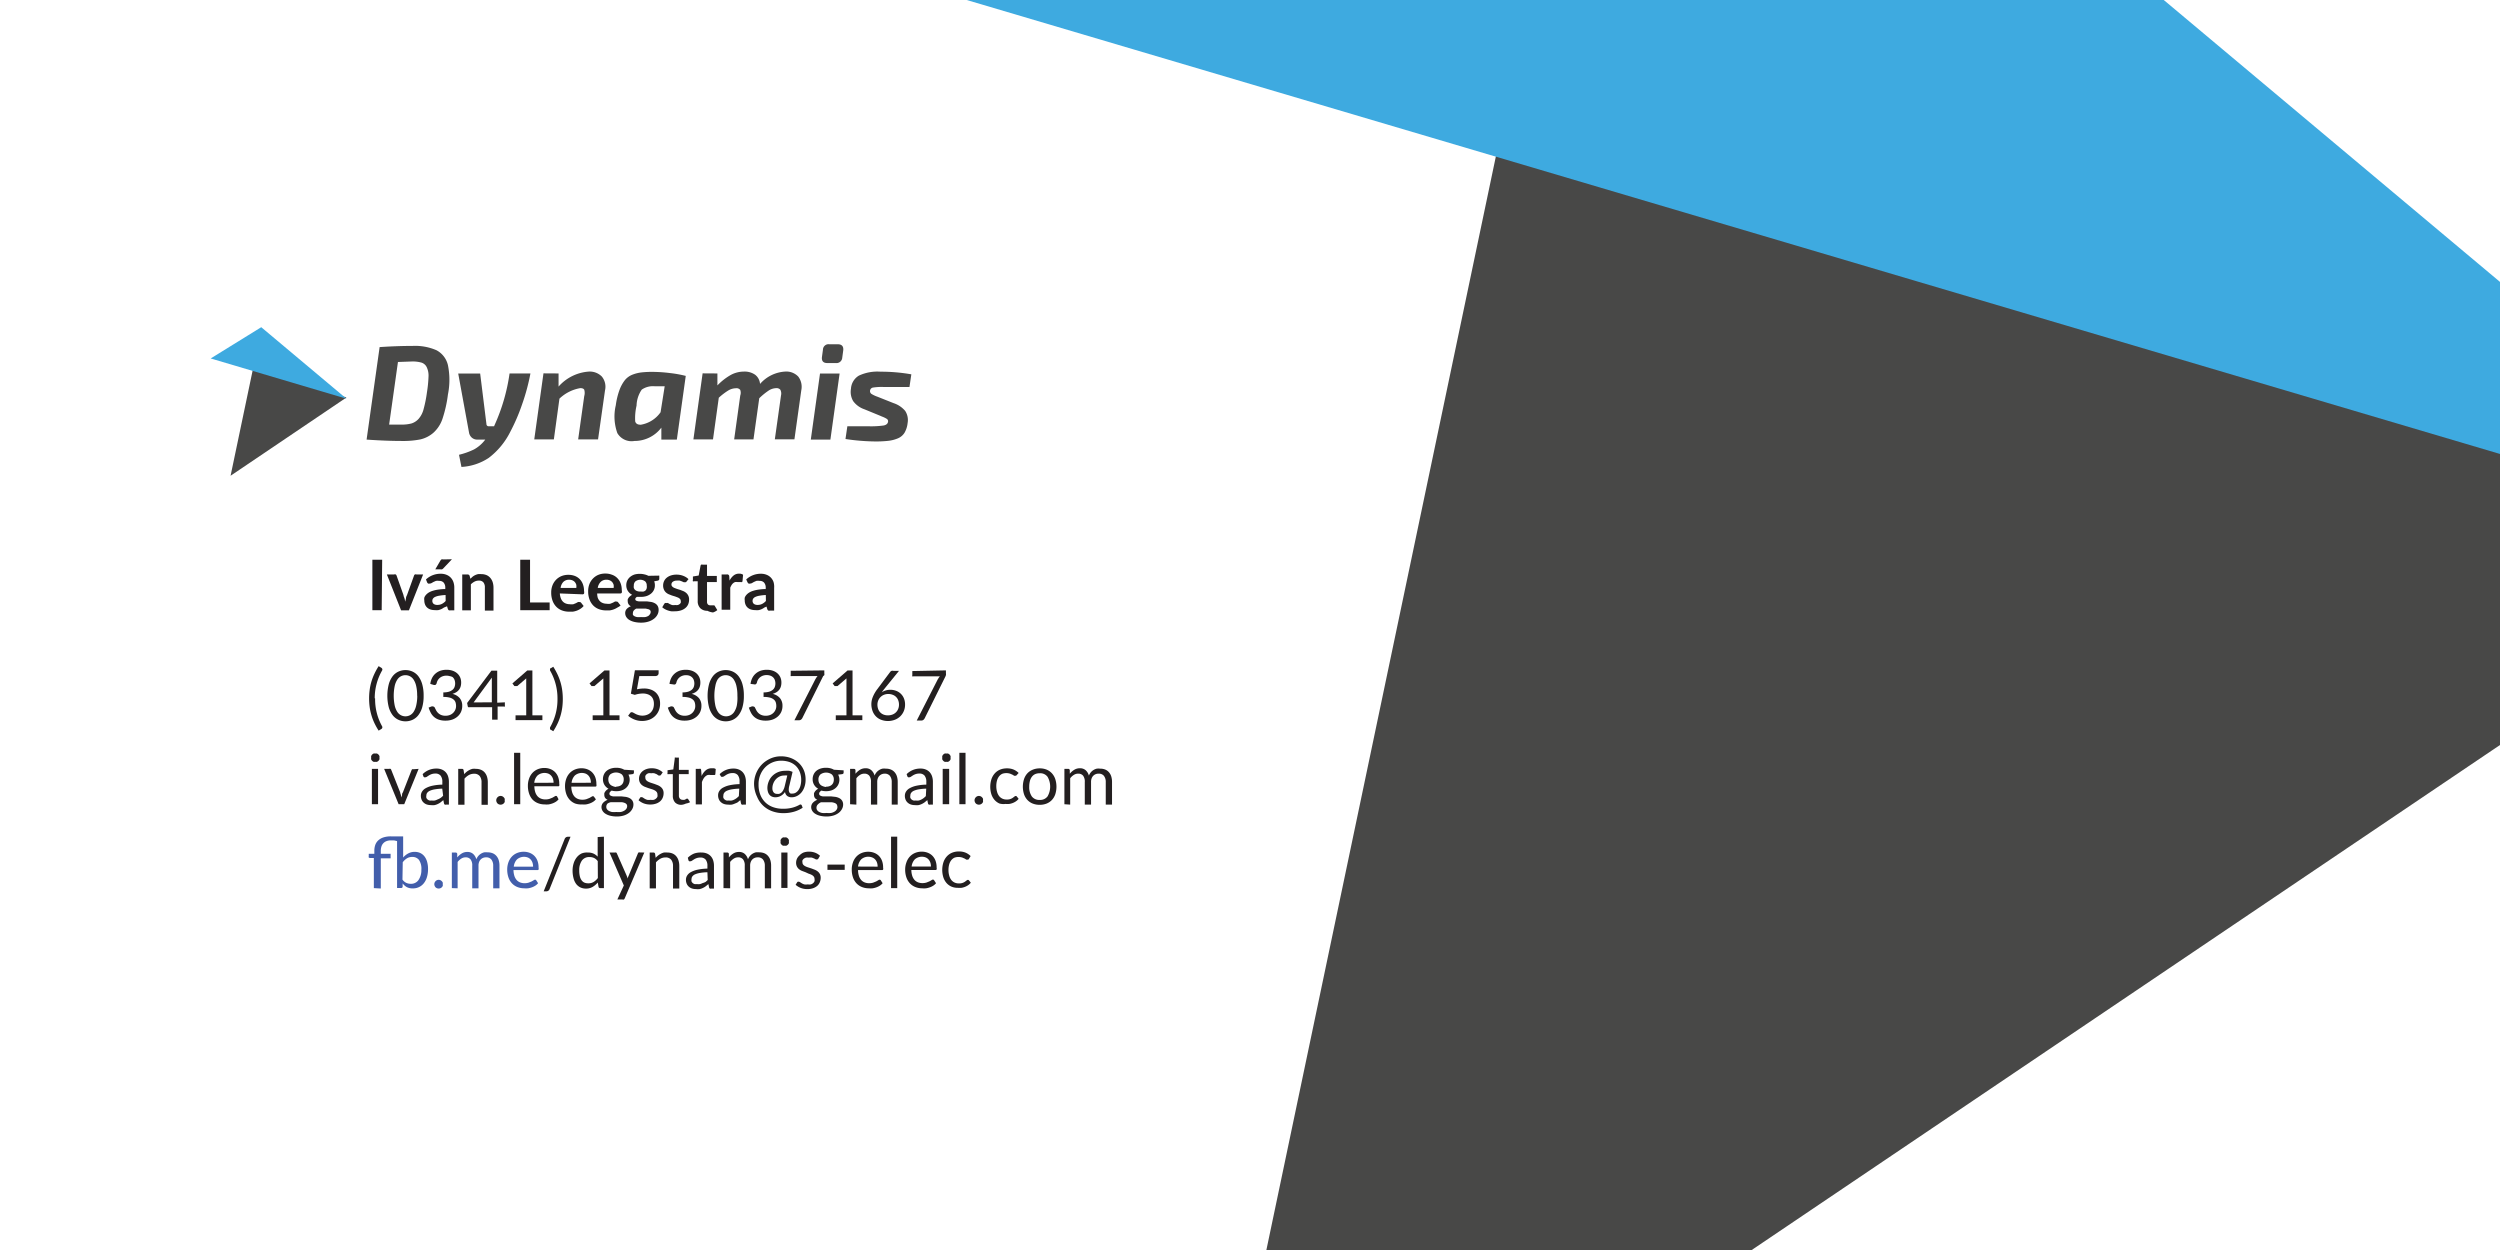 <svg id="Layer_1" data-name="Layer 1" xmlns="http://www.w3.org/2000/svg" xmlns:xlink="http://www.w3.org/1999/xlink" viewBox="0 0 255.12 127.56"><defs><style>.cls-1{fill:none;}.cls-2{fill:#484847;}.cls-3{fill:#3eaae0;}.cls-4{fill:#231f20;}.cls-5{fill:#425eab;}.cls-6{clip-path:url(#clip-path);}</style><clipPath id="clip-path"><rect class="cls-1" width="255.12" height="127.56"/></clipPath></defs><title>Artboard 1</title><polygon class="cls-2" points="23.53 48.55 25.8 37.72 35.36 40.56 23.53 48.55"/><polygon class="cls-3" points="21.5 36.58 35.36 40.69 26.66 33.39 21.5 36.58"/><path class="cls-2" d="M37.41,44.86l1.33-9.44q1.78-.12,3.38-.12a5.45,5.45,0,0,1,2.42.44,2.31,2.31,0,0,1,1.17,1.52,7.53,7.53,0,0,1,0,3,12.85,12.85,0,0,1-.55,2.46,3.36,3.36,0,0,1-.93,1.44,3.08,3.08,0,0,1-1.33.68A9,9,0,0,1,41,45Q39.43,45,37.41,44.86Zm3.2-7.92-.9,6.39H41a3.79,3.79,0,0,0,1-.12,1.63,1.63,0,0,0,.72-.47,2.39,2.39,0,0,0,.51-1,13,13,0,0,0,.34-1.71,12.89,12.89,0,0,0,.16-1.61,2,2,0,0,0-.18-.94A.89.89,0,0,0,43,37a3.35,3.35,0,0,0-1-.11Z"/><path class="cls-2" d="M52,38.11h2.13a21.32,21.32,0,0,1-.86,3.18,19.29,19.29,0,0,1-1.2,2.78,7.59,7.59,0,0,1-2.2,2.66,5.59,5.59,0,0,1-2.78.92l-.25-1.24a7.55,7.55,0,0,0,1.54-.55,3.59,3.59,0,0,0,1.14-1h-.81a.83.83,0,0,1-.55-.19.88.88,0,0,1-.29-.49l-1.11-6.06H49l.64,5.16a.22.22,0,0,0,.23.22h.55l.05-.12A19.25,19.25,0,0,0,52,38.11Z"/><path class="cls-2" d="M57,38.11v1.34a4.53,4.53,0,0,1,3.08-1.53,1.73,1.73,0,0,1,1.33.5,1.63,1.63,0,0,1,.33,1.42l-.71,5H59l.62-4.42a1.16,1.16,0,0,0,0-.65q-.1-.17-.42-.16a4.09,4.09,0,0,0-2.11,1.07l-.57,4.16h-2l.94-6.74Z"/><path class="cls-2" d="M69.07,44.86H67.49V43.64A3.43,3.43,0,0,1,64.74,45,1.68,1.68,0,0,1,63,44.2a5,5,0,0,1-.16-2.84,7.35,7.35,0,0,1,.38-1.57,3.72,3.72,0,0,1,.55-1,1.89,1.89,0,0,1,.78-.56A3.72,3.72,0,0,1,65.5,38a9.56,9.56,0,0,1,1.13-.05,14.71,14.71,0,0,1,1.74.12,11.81,11.81,0,0,1,1.61.29Zm-1.24-5.44h-1a2,2,0,0,0-1.34.34,3,3,0,0,0-.53,1.63A5.64,5.64,0,0,0,64.82,43q.1.36.59.34a3.08,3.08,0,0,0,2-1.27Z"/><path class="cls-2" d="M73.21,38.11v1.22a6,6,0,0,1,1.37-1.07,2.82,2.82,0,0,1,1.33-.34,1.85,1.85,0,0,1,1.16.33,1.31,1.31,0,0,1,.49.93,3.68,3.68,0,0,1,2.54-1.26,1.68,1.68,0,0,1,1.36.51,1.72,1.72,0,0,1,.31,1.4l-.7,5h-2l.63-4.47a.84.84,0,0,0-.07-.59.5.5,0,0,0-.42-.16,1.47,1.47,0,0,0-.73.22,6.81,6.81,0,0,0-1,.81l-.59,4.2H74.92l.62-4.47a.87.87,0,0,0,0-.58.48.48,0,0,0-.44-.17,1.56,1.56,0,0,0-.75.21,6.3,6.3,0,0,0-1,.76l-.59,4.25h-2l.94-6.74Z"/><path class="cls-2" d="M84.74,44.86h-2l.94-6.74h2Zm-.11-9.73h.85q.64,0,.57.63l-.1.74a.59.59,0,0,1-.66.55h-.86q-.63,0-.55-.63l.1-.73A.57.57,0,0,1,84.63,35.13Z"/><path class="cls-2" d="M89.85,42.44l-1.63-.67a2.36,2.36,0,0,1-1.15-.83,1.85,1.85,0,0,1-.23-1.27,1.67,1.67,0,0,1,.81-1.34,4.47,4.47,0,0,1,2.21-.4A18,18,0,0,1,93,38.2l-.19,1.29-2.67,0a5.64,5.64,0,0,0-1.05.06.36.36,0,0,0-.3.29.35.35,0,0,0,.13.35,3,3,0,0,0,.61.29l1.66.66a2.61,2.61,0,0,1,1.18.79,1.69,1.69,0,0,1,.25,1.24,2.48,2.48,0,0,1-.32,1,1.46,1.46,0,0,1-.69.57,3.54,3.54,0,0,1-1,.25,11.67,11.67,0,0,1-1.33.06,21.63,21.63,0,0,1-3-.25l.19-1.3q.49,0,2.15,0a9.27,9.27,0,0,0,1.56-.08q.38-.08.44-.36a.3.3,0,0,0-.1-.3,2.59,2.59,0,0,0-.51-.25Z"/><path class="cls-4" d="M38.95,62.27H38V57.12h1Z"/><path class="cls-4" d="M43.18,58.62l-1.45,3.66h-.8l-1.45-3.66h.73a.28.28,0,0,1,.17,0,.22.22,0,0,1,.09.12l.71,2c0,.11.07.23.1.33s.05.22.07.33l.08-.33q0-.16.1-.33l.72-2a.24.24,0,0,1,.09-.12.26.26,0,0,1,.15,0Z"/><path class="cls-4" d="M43.47,59.13A2.17,2.17,0,0,1,45,58.55a1.48,1.48,0,0,1,.57.11,1.2,1.2,0,0,1,.43.29,1.25,1.25,0,0,1,.27.45,1.72,1.72,0,0,1,.09.57v2.31H46a.41.41,0,0,1-.19,0,.26.26,0,0,1-.11-.15l-.08-.26L45.3,62a1.62,1.62,0,0,1-.27.16,1.48,1.48,0,0,1-.3.1,1.73,1.73,0,0,1-.36,0,1.41,1.41,0,0,1-.43-.06.94.94,0,0,1-.34-.19.84.84,0,0,1-.22-.31,1.1,1.1,0,0,1-.08-.43.85.85,0,0,1,0-.28.81.81,0,0,1,.15-.26,1.27,1.27,0,0,1,.27-.24,1.77,1.77,0,0,1,.41-.19,3.57,3.57,0,0,1,.57-.13,5.76,5.76,0,0,1,.74-.06V60a.8.8,0,0,0-.16-.54.57.57,0,0,0-.45-.18,1.08,1.08,0,0,0-.35,0l-.25.11-.19.11a.38.38,0,0,1-.19.05.25.25,0,0,1-.16,0,.4.4,0,0,1-.1-.11Zm2,1.59a4.81,4.81,0,0,0-.64.07,1.68,1.68,0,0,0-.42.12.54.54,0,0,0-.22.17.38.38,0,0,0-.07.22.38.38,0,0,0,.14.33.6.6,0,0,0,.36.1,1,1,0,0,0,.47-.1,1.4,1.4,0,0,0,.39-.3Zm.65-3.65-.88.93a.4.4,0,0,1-.13.1.41.41,0,0,1-.16,0h-.53l.51-.87a.42.42,0,0,1,.12-.14.39.39,0,0,1,.21,0Z"/><path class="cls-4" d="M48,59.06l.23-.21a1.48,1.48,0,0,1,.26-.16,1.45,1.45,0,0,1,.29-.1,1.48,1.48,0,0,1,.34,0,1.32,1.32,0,0,1,.53.1,1.05,1.05,0,0,1,.39.29,1.26,1.26,0,0,1,.24.44,1.87,1.87,0,0,1,.08.56v2.33h-.88V59.95a.79.79,0,0,0-.15-.52.57.57,0,0,0-.47-.18.92.92,0,0,0-.43.1,1.54,1.54,0,0,0-.38.28v2.65h-.88V58.62h.54a.22.22,0,0,1,.22.16Z"/><path class="cls-4" d="M56.09,61.48v.79h-3V57.12h1v4.36Z"/><path class="cls-4" d="M57.13,60.56a1.73,1.73,0,0,0,.1.49,1,1,0,0,0,.21.34.81.81,0,0,0,.31.2,1.11,1.11,0,0,0,.39.07,1.21,1.21,0,0,0,.37,0l.27-.11.2-.11a.34.34,0,0,1,.17,0,.18.18,0,0,1,.16.08l.25.32a1.47,1.47,0,0,1-.33.29,1.84,1.84,0,0,1-.38.19,2.07,2.07,0,0,1-.4.1l-.4,0a2,2,0,0,1-.71-.13,1.58,1.58,0,0,1-.57-.37,1.76,1.76,0,0,1-.38-.61,2.37,2.37,0,0,1-.14-.85,2,2,0,0,1,.12-.7,1.7,1.7,0,0,1,.35-.57,1.64,1.64,0,0,1,.55-.39,1.83,1.83,0,0,1,.74-.14,1.79,1.79,0,0,1,.64.11,1.4,1.4,0,0,1,.5.32,1.5,1.5,0,0,1,.33.52,1.94,1.94,0,0,1,.12.7.57.57,0,0,1,0,.27.18.18,0,0,1-.16.07ZM58.81,60a1.05,1.05,0,0,0,0-.32.76.76,0,0,0-.14-.27.67.67,0,0,0-.24-.18.84.84,0,0,0-.34-.07.81.81,0,0,0-.6.22,1.07,1.07,0,0,0-.28.62Z"/><path class="cls-4" d="M60.94,60.56A1.73,1.73,0,0,0,61,61a1,1,0,0,0,.21.34.81.81,0,0,0,.31.2,1.11,1.11,0,0,0,.39.07,1.21,1.21,0,0,0,.37,0l.27-.11.2-.11a.34.34,0,0,1,.17,0,.18.18,0,0,1,.16.08l.25.32A1.47,1.47,0,0,1,63,62a1.84,1.84,0,0,1-.38.19,2.07,2.07,0,0,1-.4.1l-.4,0a2,2,0,0,1-.71-.13,1.58,1.58,0,0,1-.57-.37,1.76,1.76,0,0,1-.38-.61,2.37,2.37,0,0,1-.14-.85,2,2,0,0,1,.12-.7,1.7,1.7,0,0,1,.35-.57,1.64,1.64,0,0,1,.55-.39,1.83,1.83,0,0,1,.74-.14,1.79,1.79,0,0,1,.64.11A1.4,1.4,0,0,1,63,59a1.5,1.5,0,0,1,.33.52,1.94,1.94,0,0,1,.12.7.57.57,0,0,1,0,.27.18.18,0,0,1-.16.07ZM62.62,60a1.05,1.05,0,0,0,0-.32.76.76,0,0,0-.14-.27.67.67,0,0,0-.24-.18.84.84,0,0,0-.34-.07.81.81,0,0,0-.6.22A1.07,1.07,0,0,0,61,60Z"/><path class="cls-4" d="M67.28,58.74v.33c0,.1-.06.17-.19.19l-.33.06a1.11,1.11,0,0,1,.07.41,1.07,1.07,0,0,1-.41.86,1.43,1.43,0,0,1-.45.24,1.85,1.85,0,0,1-.57.08H65.2l-.2,0q-.17.1-.17.23a.17.17,0,0,0,.1.16.83.83,0,0,0,.27.07l.38,0,.44,0,.44.06a1.28,1.28,0,0,1,.38.14.74.74,0,0,1,.27.26.8.8,0,0,1,.1.43,1,1,0,0,1-.12.47,1.27,1.27,0,0,1-.35.41,1.8,1.8,0,0,1-.56.29,2.38,2.38,0,0,1-.75.11,2.88,2.88,0,0,1-.72-.08,1.72,1.72,0,0,1-.51-.21.92.92,0,0,1-.3-.31.73.73,0,0,1-.1-.36.62.62,0,0,1,.15-.43,1.08,1.08,0,0,1,.43-.28.61.61,0,0,1-.23-.2.57.57,0,0,1-.09-.33.52.52,0,0,1,0-.17.73.73,0,0,1,.09-.17.85.85,0,0,1,.15-.16,1,1,0,0,1,.21-.14,1.15,1.15,0,0,1-.44-.4,1.06,1.06,0,0,1-.16-.58,1.08,1.08,0,0,1,.11-.49,1.1,1.1,0,0,1,.3-.37,1.38,1.38,0,0,1,.46-.24,2.08,2.08,0,0,1,1,0,1.51,1.51,0,0,1,.38.14Zm-.88,3.7a.24.24,0,0,0-.06-.17.42.42,0,0,0-.17-.1l-.26-.06-.31,0-.34,0-.34,0a.83.83,0,0,0-.24.19.39.39,0,0,0-.09.26.36.36,0,0,0,0,.18.4.4,0,0,0,.15.14.92.92,0,0,0,.27.09,2.12,2.12,0,0,0,.41,0,2.1,2.1,0,0,0,.42,0,1,1,0,0,0,.29-.1.45.45,0,0,0,.17-.16A.38.38,0,0,0,66.4,62.44Zm-1-2.08a.82.82,0,0,0,.29,0,.56.56,0,0,0,.2-.12A.51.51,0,0,0,66,60a.69.69,0,0,0,0-.24.57.57,0,0,0-.16-.43.83.83,0,0,0-1,0,.57.57,0,0,0-.16.43.68.68,0,0,0,0,.24.53.53,0,0,0,.12.19.55.55,0,0,0,.2.12A.83.83,0,0,0,65.41,60.36Z"/><path class="cls-4" d="M70.07,59.33a.24.24,0,0,1-.07.08l-.1,0a.31.31,0,0,1-.14,0l-.17-.08-.22-.08a1,1,0,0,0-.29,0,.67.67,0,0,0-.41.11.34.34,0,0,0-.15.29.28.28,0,0,0,.08.2.69.69,0,0,0,.2.14l.29.11.33.1.33.13a1.14,1.14,0,0,1,.29.19.86.86,0,0,1,.2.27.85.85,0,0,1,.08.38,1.24,1.24,0,0,1-.09.49,1,1,0,0,1-.28.38,1.32,1.32,0,0,1-.46.25,2,2,0,0,1-.63.09,2,2,0,0,1-.37,0,2.16,2.16,0,0,1-.35-.09,1.94,1.94,0,0,1-.31-.14,1.5,1.5,0,0,1-.25-.18l.2-.34a.29.29,0,0,1,.09-.09.26.26,0,0,1,.14,0,.29.29,0,0,1,.16,0l.17.1.23.1a1,1,0,0,0,.33,0,.86.86,0,0,0,.27,0,.56.56,0,0,0,.19-.1.37.37,0,0,0,.11-.14.43.43,0,0,0,0-.17.3.3,0,0,0-.08-.21.67.67,0,0,0-.2-.14l-.29-.11-.33-.1-.33-.13a1.12,1.12,0,0,1-.29-.19.87.87,0,0,1-.2-.29,1,1,0,0,1-.08-.41,1.06,1.06,0,0,1,.09-.43,1,1,0,0,1,.26-.35,1.31,1.31,0,0,1,.43-.24,1.8,1.8,0,0,1,.6-.09,1.82,1.82,0,0,1,.69.13,1.55,1.55,0,0,1,.52.33Z"/><path class="cls-4" d="M72.19,62.33a1,1,0,0,1-.73-.27,1,1,0,0,1-.26-.74v-2h-.37a.17.17,0,0,1-.12,0,.18.18,0,0,1,0-.14v-.35l.59-.1.19-1a.19.19,0,0,1,.07-.11.2.2,0,0,1,.13,0h.46v1.15h1v.63h-1v2a.39.39,0,0,0,.08.27.29.29,0,0,0,.23.1l.14,0,.1,0,.07,0,.06,0,.06,0,.05.06.26.43a1.33,1.33,0,0,1-.44.24A1.65,1.65,0,0,1,72.19,62.33Z"/><path class="cls-4" d="M74.45,59.25a1.57,1.57,0,0,1,.41-.52.87.87,0,0,1,.56-.19.68.68,0,0,1,.41.11l-.06.66a.17.17,0,0,1-.05.09.15.15,0,0,1-.09,0l-.16,0-.2,0a.74.74,0,0,0-.26,0,.67.67,0,0,0-.2.12.83.83,0,0,0-.16.19,1.93,1.93,0,0,0-.13.26v2.25h-.88V58.62h.52a.21.21,0,0,1,.26.22Z"/><path class="cls-4" d="M76.15,59.13a2.17,2.17,0,0,1,1.52-.58,1.48,1.48,0,0,1,.57.11,1.2,1.2,0,0,1,.43.29,1.25,1.25,0,0,1,.27.45A1.72,1.72,0,0,1,79,60v2.31h-.4a.41.41,0,0,1-.19,0,.26.26,0,0,1-.11-.15l-.08-.26L78,62a1.62,1.62,0,0,1-.27.16,1.48,1.48,0,0,1-.3.1,1.73,1.73,0,0,1-.36,0,1.41,1.41,0,0,1-.43-.06.94.94,0,0,1-.34-.19.84.84,0,0,1-.22-.31,1.1,1.1,0,0,1-.08-.43.85.85,0,0,1,0-.28.81.81,0,0,1,.15-.26,1.27,1.27,0,0,1,.27-.24,1.77,1.77,0,0,1,.41-.19,3.57,3.57,0,0,1,.57-.13,5.76,5.76,0,0,1,.74-.06V60a.8.8,0,0,0-.16-.54.57.57,0,0,0-.45-.18,1.08,1.08,0,0,0-.35,0l-.25.11-.19.11a.38.38,0,0,1-.19.05.25.25,0,0,1-.16,0,.4.4,0,0,1-.1-.11Zm2,1.59a4.81,4.81,0,0,0-.64.07,1.68,1.68,0,0,0-.42.12.54.54,0,0,0-.22.17.38.38,0,0,0-.07.22.38.38,0,0,0,.14.33.6.6,0,0,0,.36.1,1,1,0,0,0,.47-.1,1.4,1.4,0,0,0,.39-.3Z"/><path class="cls-4" d="M38.28,71.27A5.67,5.67,0,0,0,39,74.13a.2.2,0,0,1,0,.17.24.24,0,0,1-.08.09l-.28.17a6.57,6.57,0,0,1-.45-.81,5.52,5.52,0,0,1-.3-.81,5.59,5.59,0,0,1-.17-.82,6.69,6.69,0,0,1,0-1.69,5.5,5.5,0,0,1,.47-1.63,6.82,6.82,0,0,1,.45-.82l.28.17a.24.24,0,0,1,.08.09.19.19,0,0,1,0,.17,5.67,5.67,0,0,0-.76,2.85Z"/><path class="cls-4" d="M43.23,71a4.13,4.13,0,0,1-.14,1.16,2.44,2.44,0,0,1-.39.81,1.58,1.58,0,0,1-.59.48,1.72,1.72,0,0,1-.73.16,1.71,1.71,0,0,1-.73-.16,1.59,1.59,0,0,1-.59-.48,2.41,2.41,0,0,1-.39-.81,4.8,4.8,0,0,1,0-2.32,2.44,2.44,0,0,1,.39-.82,1.59,1.59,0,0,1,.59-.48,1.71,1.71,0,0,1,.73-.16,1.72,1.72,0,0,1,.73.16,1.58,1.58,0,0,1,.59.48,2.47,2.47,0,0,1,.39.82A4.15,4.15,0,0,1,43.23,71Zm-.66,0a4.2,4.2,0,0,0-.1-1,2,2,0,0,0-.26-.64,1,1,0,0,0-.38-.35,1,1,0,0,0-.91,0,1,1,0,0,0-.38.35,2,2,0,0,0-.26.64,5,5,0,0,0,0,2,2,2,0,0,0,.26.64,1,1,0,0,0,.38.35,1,1,0,0,0,.91,0,1,1,0,0,0,.38-.35,2,2,0,0,0,.26-.64A4.18,4.18,0,0,0,42.58,71Z"/><path class="cls-4" d="M43.91,69.79a1.88,1.88,0,0,1,.19-.62,1.46,1.46,0,0,1,.36-.45,1.55,1.55,0,0,1,.5-.28,1.94,1.94,0,0,1,.61-.09,1.84,1.84,0,0,1,.6.09,1.39,1.39,0,0,1,.47.26,1.2,1.2,0,0,1,.31.41,1.29,1.29,0,0,1,.11.54,1.39,1.39,0,0,1-.06.43,1,1,0,0,1-.18.33,1.08,1.08,0,0,1-.28.24,1.69,1.69,0,0,1-.37.16,1.36,1.36,0,0,1,.75.44,1.2,1.2,0,0,1,.25.78,1.47,1.47,0,0,1-.13.63,1.42,1.42,0,0,1-.37.48,1.64,1.64,0,0,1-.54.3,2.06,2.06,0,0,1-.66.1,2.09,2.09,0,0,1-.69-.1,1.45,1.45,0,0,1-.49-.28,1.5,1.5,0,0,1-.33-.42,3.18,3.18,0,0,1-.22-.53l.27-.11a.33.33,0,0,1,.21,0,.2.2,0,0,1,.15.12l.12.24a1.11,1.11,0,0,0,.19.27,1,1,0,0,0,.31.22,1.11,1.11,0,0,0,.48.09,1.16,1.16,0,0,0,.47-.09,1,1,0,0,0,.33-.23,1,1,0,0,0,.2-.31.92.92,0,0,0,.07-.34,1.26,1.26,0,0,0-.05-.38.63.63,0,0,0-.2-.3,1,1,0,0,0-.4-.2,2.47,2.47,0,0,0-.65-.07v-.46a2.11,2.11,0,0,0,.56-.07,1.06,1.06,0,0,0,.37-.19.69.69,0,0,0,.21-.28,1.07,1.07,0,0,0,0-.75.74.74,0,0,0-.19-.27A.8.8,0,0,0,45.9,69a1.17,1.17,0,0,0-.36-.05,1.09,1.09,0,0,0-.36.06,1,1,0,0,0-.29.16.94.94,0,0,0-.21.24,1,1,0,0,0-.12.31.31.31,0,0,1-.12.17.32.32,0,0,1-.2,0Z"/><path class="cls-4" d="M51.52,71.67V72a.14.14,0,0,1,0,.1.13.13,0,0,1-.11,0h-.63v1.34h-.56V72.17H47.92a.19.19,0,0,1-.12,0,.18.18,0,0,1-.07-.1l-.06-.33,2.48-3.3h.59v3.27Zm-1.33,0V69.57c0-.06,0-.13,0-.2s0-.15,0-.22l-1.86,2.53Z"/><path class="cls-4" d="M55.35,73v.49H52.61V73h1.09V69.55c0-.1,0-.21,0-.32l-.91.78a.2.2,0,0,1-.09,0h-.09l-.07,0-.05,0-.2-.27,1.52-1.32h.52V73Z"/><path class="cls-4" d="M56.89,71.27a5.67,5.67,0,0,0-.76-2.85.32.32,0,0,1,0-.09.14.14,0,0,1,0-.07l0-.05.05,0,.28-.17a6.82,6.82,0,0,1,.45.82,5.48,5.48,0,0,1,.47,1.63,6.75,6.75,0,0,1,0,1.69,5.65,5.65,0,0,1-.17.82,5.53,5.53,0,0,1-.3.81,6.57,6.57,0,0,1-.45.81l-.28-.17-.05,0,0-.05a.14.14,0,0,1,0-.07.32.32,0,0,1,0-.1,5.67,5.67,0,0,0,.76-2.85Z"/><path class="cls-4" d="M63.22,73v.49H60.48V73h1.09V69.55c0-.1,0-.21,0-.32l-.91.78a.2.2,0,0,1-.09,0h-.09l-.07,0-.05,0-.2-.27,1.52-1.32h.52V73Z"/><path class="cls-4" d="M65,70.34a3.55,3.55,0,0,1,.73-.08,2,2,0,0,1,.71.12,1.43,1.43,0,0,1,.51.32,1.37,1.37,0,0,1,.31.49,1.74,1.74,0,0,1,.1.61,1.84,1.84,0,0,1-.14.73,1.67,1.67,0,0,1-.39.56,1.73,1.73,0,0,1-.58.36,2.16,2.16,0,0,1-1.16.08,2.26,2.26,0,0,1-.72-.29,1.83,1.83,0,0,1-.27-.2l.2-.27a.19.19,0,0,1,.17-.09.32.32,0,0,1,.16.05l.22.12a1.74,1.74,0,0,0,.3.12,1.35,1.35,0,0,0,.41.06,1.28,1.28,0,0,0,.48-.09,1,1,0,0,0,.37-.24,1.08,1.08,0,0,0,.24-.38,1.42,1.42,0,0,0,.08-.5,1.26,1.26,0,0,0-.07-.43.85.85,0,0,0-.21-.33,1,1,0,0,0-.35-.21,1.47,1.47,0,0,0-.49-.08,2.66,2.66,0,0,0-.83.14l-.4-.12.41-2.39h2.42v.28a.31.31,0,0,1-.08.22.39.39,0,0,1-.29.09h-1.6Z"/><path class="cls-4" d="M68.32,69.79a1.88,1.88,0,0,1,.19-.62,1.46,1.46,0,0,1,.36-.45,1.55,1.55,0,0,1,.5-.28,1.94,1.94,0,0,1,.61-.09,1.84,1.84,0,0,1,.6.09,1.39,1.39,0,0,1,.47.26,1.2,1.2,0,0,1,.31.41,1.29,1.29,0,0,1,.11.54,1.39,1.39,0,0,1-.06.43,1,1,0,0,1-.18.33,1.08,1.08,0,0,1-.28.24,1.69,1.69,0,0,1-.37.16,1.36,1.36,0,0,1,.75.44,1.2,1.2,0,0,1,.25.78,1.47,1.47,0,0,1-.13.63,1.42,1.42,0,0,1-.37.48,1.64,1.64,0,0,1-.54.3,2.06,2.06,0,0,1-.66.1,2.09,2.09,0,0,1-.69-.1,1.45,1.45,0,0,1-.49-.28,1.5,1.5,0,0,1-.33-.42,3.18,3.18,0,0,1-.22-.53l.27-.11a.33.33,0,0,1,.21,0,.2.2,0,0,1,.15.12l.12.24a1.11,1.11,0,0,0,.19.27,1,1,0,0,0,.31.22,1.11,1.11,0,0,0,.48.09,1.16,1.16,0,0,0,.47-.09,1,1,0,0,0,.33-.23,1,1,0,0,0,.2-.31.92.92,0,0,0,.07-.34,1.26,1.26,0,0,0-.05-.38.63.63,0,0,0-.2-.3,1,1,0,0,0-.4-.2,2.47,2.47,0,0,0-.65-.07v-.46a2.11,2.11,0,0,0,.56-.07,1.06,1.06,0,0,0,.37-.19.69.69,0,0,0,.21-.28,1.07,1.07,0,0,0,0-.75.74.74,0,0,0-.19-.27.8.8,0,0,0-.29-.16A1.17,1.17,0,0,0,70,68.9a1.09,1.09,0,0,0-.36.06,1,1,0,0,0-.29.16.94.94,0,0,0-.21.24,1,1,0,0,0-.12.31.31.31,0,0,1-.12.17.32.32,0,0,1-.2,0Z"/><path class="cls-4" d="M75.91,71a4.13,4.13,0,0,1-.14,1.16,2.44,2.44,0,0,1-.39.81,1.58,1.58,0,0,1-.59.48,1.72,1.72,0,0,1-.73.16,1.71,1.71,0,0,1-.73-.16,1.59,1.59,0,0,1-.59-.48,2.41,2.41,0,0,1-.39-.81,4.8,4.8,0,0,1,0-2.32,2.44,2.44,0,0,1,.39-.82,1.59,1.59,0,0,1,.59-.48,1.71,1.71,0,0,1,.73-.16,1.72,1.72,0,0,1,.73.16,1.58,1.58,0,0,1,.59.48,2.47,2.47,0,0,1,.39.82A4.15,4.15,0,0,1,75.91,71Zm-.66,0a4.2,4.2,0,0,0-.1-1,2,2,0,0,0-.26-.64,1,1,0,0,0-.38-.35,1,1,0,0,0-.91,0,1,1,0,0,0-.38.35A2,2,0,0,0,73,70a5,5,0,0,0,0,2,2,2,0,0,0,.26.64,1,1,0,0,0,.38.35,1,1,0,0,0,.91,0,1,1,0,0,0,.38-.35,2,2,0,0,0,.26-.64A4.18,4.18,0,0,0,75.25,71Z"/><path class="cls-4" d="M76.59,69.79a1.88,1.88,0,0,1,.19-.62,1.46,1.46,0,0,1,.36-.45,1.55,1.55,0,0,1,.5-.28,1.94,1.94,0,0,1,.61-.09,1.84,1.84,0,0,1,.6.09,1.39,1.39,0,0,1,.47.26,1.2,1.2,0,0,1,.31.41,1.29,1.29,0,0,1,.11.54,1.39,1.39,0,0,1-.06.43,1,1,0,0,1-.18.33,1.08,1.08,0,0,1-.28.24,1.69,1.69,0,0,1-.37.16,1.36,1.36,0,0,1,.75.44,1.2,1.2,0,0,1,.25.78,1.47,1.47,0,0,1-.13.63,1.42,1.42,0,0,1-.37.48,1.64,1.64,0,0,1-.54.3,2.06,2.06,0,0,1-.66.1,2.09,2.09,0,0,1-.69-.1,1.45,1.45,0,0,1-.49-.28,1.5,1.5,0,0,1-.33-.42,3.18,3.18,0,0,1-.22-.53l.27-.11a.33.33,0,0,1,.21,0,.2.2,0,0,1,.15.12l.12.24a1.11,1.11,0,0,0,.19.27,1,1,0,0,0,.31.22,1.11,1.11,0,0,0,.48.09,1.16,1.16,0,0,0,.47-.09,1,1,0,0,0,.33-.23,1,1,0,0,0,.2-.31.92.92,0,0,0,.07-.34,1.26,1.26,0,0,0-.05-.38.63.63,0,0,0-.2-.3,1,1,0,0,0-.4-.2,2.47,2.47,0,0,0-.65-.07v-.46a2.11,2.11,0,0,0,.56-.07,1.06,1.06,0,0,0,.37-.19.69.69,0,0,0,.21-.28,1.07,1.07,0,0,0,0-.75.74.74,0,0,0-.19-.27.8.8,0,0,0-.29-.16,1.17,1.17,0,0,0-.36-.05,1.09,1.09,0,0,0-.36.06,1,1,0,0,0-.29.16.94.94,0,0,0-.21.24,1,1,0,0,0-.12.31.31.31,0,0,1-.12.17.32.32,0,0,1-.2,0Z"/><path class="cls-4" d="M84.12,68.41v.29a.64.64,0,0,1,0,.2L84,69l-2.12,4.27a.47.47,0,0,1-.13.16.33.33,0,0,1-.22.07h-.46l2.15-4.21.1-.16.11-.14H80.8a.14.14,0,0,1-.11,0,.15.15,0,0,1,0-.11v-.43Z"/><path class="cls-4" d="M88,73v.49H85.29V73h1.09V69.55c0-.1,0-.21,0-.32l-.91.78a.2.2,0,0,1-.09,0h-.09l-.07,0-.05,0-.2-.27,1.52-1.32H87V73Z"/><path class="cls-4" d="M90.23,70.32l-.13.17-.12.16a1.47,1.47,0,0,1,.4-.19,1.6,1.6,0,0,1,.47-.07,1.68,1.68,0,0,1,.58.1,1.37,1.37,0,0,1,.81.77,1.63,1.63,0,0,1,.12.65,1.67,1.67,0,0,1-.13.66,1.61,1.61,0,0,1-.36.53,1.67,1.67,0,0,1-.55.35,2,2,0,0,1-1.41,0,1.49,1.49,0,0,1-.53-.35,1.56,1.56,0,0,1-.34-.55,2.06,2.06,0,0,1-.12-.72,2,2,0,0,1,.15-.71,3.49,3.49,0,0,1,.47-.81l1.3-1.74a.39.39,0,0,1,.14-.11.43.43,0,0,1,.2,0h.56ZM90.6,73a1.26,1.26,0,0,0,.47-.08,1,1,0,0,0,.36-.23,1,1,0,0,0,.23-.35,1.15,1.15,0,0,0,.08-.43,1.24,1.24,0,0,0-.08-.45.94.94,0,0,0-.57-.56,1.22,1.22,0,0,0-.44-.08,1.19,1.19,0,0,0-.46.09,1.07,1.07,0,0,0-.35.24,1,1,0,0,0-.22.34,1.1,1.1,0,0,0-.08.4,1.35,1.35,0,0,0,.07.45,1,1,0,0,0,.21.35.94.94,0,0,0,.34.23A1.19,1.19,0,0,0,90.6,73Z"/><path class="cls-4" d="M96.53,68.41v.29a.64.64,0,0,1,0,.2l-.05.13-2.12,4.27a.47.47,0,0,1-.13.16.33.33,0,0,1-.22.07h-.46l2.15-4.21.1-.16.11-.14H93.21a.14.14,0,0,1-.11,0,.15.15,0,0,1,0-.11v-.43Z"/><path class="cls-4" d="M38.72,77.33a.41.41,0,0,1,0,.17.51.51,0,0,1-.1.14.46.46,0,0,1-.15.1.45.45,0,0,1-.18,0,.42.42,0,0,1-.17,0,.45.45,0,0,1-.14-.1.5.5,0,0,1-.1-.14.42.42,0,0,1,0-.17.44.44,0,0,1,0-.18.48.48,0,0,1,.1-.15.44.44,0,0,1,.14-.1.41.41,0,0,1,.17,0,.43.43,0,0,1,.18,0,.44.44,0,0,1,.15.1.49.49,0,0,1,.1.15A.43.43,0,0,1,38.72,77.33Zm-.14,1.13v3.61h-.63V78.46Z"/><path class="cls-4" d="M42.72,78.46l-1.47,3.61h-.57L39.2,78.46h.52a.2.2,0,0,1,.13,0,.19.19,0,0,1,.07.09l.92,2.32c0,.09.05.17.07.26l.06.25.06-.25c0-.08,0-.17.08-.26L42,78.59a.2.2,0,0,1,.07-.09.19.19,0,0,1,.12,0Z"/><path class="cls-4" d="M43.13,79a2,2,0,0,1,.65-.43,2,2,0,0,1,.77-.14,1.37,1.37,0,0,1,.54.1,1.11,1.11,0,0,1,.4.28,1.18,1.18,0,0,1,.24.43,1.79,1.79,0,0,1,.08.56v2.31h-.28a.27.27,0,0,1-.14,0,.21.21,0,0,1-.08-.12l-.07-.34-.28.23a1.6,1.6,0,0,1-.29.17,1.55,1.55,0,0,1-.32.11,1.72,1.72,0,0,1-.38,0,1.31,1.31,0,0,1-.4-.06.91.91,0,0,1-.32-.18.82.82,0,0,1-.22-.3,1,1,0,0,1-.08-.43.79.79,0,0,1,.12-.41,1,1,0,0,1,.38-.35,2.49,2.49,0,0,1,.69-.25,5.19,5.19,0,0,1,1-.11v-.28a1,1,0,0,0-.18-.64.66.66,0,0,0-.53-.21,1.15,1.15,0,0,0-.39.06,1.45,1.45,0,0,0-.27.13l-.2.13a.29.29,0,0,1-.17.06.18.18,0,0,1-.11,0,.33.33,0,0,1-.08-.08Zm2,1.48a5.44,5.44,0,0,0-.75.07,2.13,2.13,0,0,0-.5.14.69.69,0,0,0-.28.21.45.45,0,0,0-.09.27.6.6,0,0,0,0,.25.45.45,0,0,0,.13.17.52.52,0,0,0,.19.1.86.86,0,0,0,.23,0,1.25,1.25,0,0,0,.31,0,1.14,1.14,0,0,0,.26-.1A1.47,1.47,0,0,0,45,81.4a2,2,0,0,0,.22-.2Z"/><path class="cls-4" d="M47.37,79a2.16,2.16,0,0,1,.25-.24,1.65,1.65,0,0,1,.28-.18,1.39,1.39,0,0,1,.31-.12,1.49,1.49,0,0,1,.36,0,1.32,1.32,0,0,1,.52.1,1,1,0,0,1,.38.28,1.23,1.23,0,0,1,.23.43,1.89,1.89,0,0,1,.08.56v2.3h-.64v-2.3a1,1,0,0,0-.19-.64.7.7,0,0,0-.57-.23,1.07,1.07,0,0,0-.53.13,1.75,1.75,0,0,0-.45.37v2.66h-.64V78.46h.38a.16.16,0,0,1,.17.13Z"/><path class="cls-4" d="M50.64,81.68a.45.45,0,0,1,.13-.32.43.43,0,0,1,.14-.1.44.44,0,0,1,.35,0,.46.46,0,0,1,.14.1.48.48,0,0,1,.1.14.44.44,0,0,1,0,.17.43.43,0,0,1,0,.18.46.46,0,0,1-.1.14.42.42,0,0,1-.14.09.46.46,0,0,1-.35,0,.4.4,0,0,1-.14-.09.44.44,0,0,1-.09-.14A.45.45,0,0,1,50.64,81.68Z"/><path class="cls-4" d="M53.09,76.82v5.25h-.63V76.82Z"/><path class="cls-4" d="M57,81.57a1.2,1.2,0,0,1-.28.25,1.74,1.74,0,0,1-.35.17,2.17,2.17,0,0,1-.39.1,2.28,2.28,0,0,1-.4,0,1.84,1.84,0,0,1-.69-.13,1.52,1.52,0,0,1-.55-.37A1.7,1.7,0,0,1,54,81a2.46,2.46,0,0,1-.13-.83,2.11,2.11,0,0,1,.12-.71,1.67,1.67,0,0,1,.33-.57,1.52,1.52,0,0,1,.53-.38,1.74,1.74,0,0,1,.71-.14,1.63,1.63,0,0,1,.6.11,1.37,1.37,0,0,1,.48.31,1.44,1.44,0,0,1,.32.51,1.93,1.93,0,0,1,.11.69.41.41,0,0,1,0,.2.13.13,0,0,1-.12.05H54.53a2.1,2.1,0,0,0,.09.59,1.2,1.2,0,0,0,.23.42.94.94,0,0,0,.36.25,1.23,1.23,0,0,0,.46.08,1.35,1.35,0,0,0,.41-.06l.3-.12.21-.12a.27.27,0,0,1,.14-.06.14.14,0,0,1,.12.06Zm-.51-1.69a1.25,1.25,0,0,0-.06-.4.92.92,0,0,0-.18-.32.81.81,0,0,0-.29-.21,1.1,1.1,0,0,0-1.11.19,1.25,1.25,0,0,0-.33.74Z"/><path class="cls-4" d="M60.81,81.57a1.2,1.2,0,0,1-.28.25,1.74,1.74,0,0,1-.35.17,2.17,2.17,0,0,1-.39.1,2.28,2.28,0,0,1-.4,0A1.84,1.84,0,0,1,58.7,82a1.52,1.52,0,0,1-.55-.37,1.7,1.7,0,0,1-.36-.6,2.46,2.46,0,0,1-.13-.83,2.11,2.11,0,0,1,.12-.71,1.67,1.67,0,0,1,.33-.57,1.52,1.52,0,0,1,.53-.38,1.74,1.74,0,0,1,.71-.14,1.63,1.63,0,0,1,.6.11,1.37,1.37,0,0,1,.48.31,1.44,1.44,0,0,1,.32.51,1.93,1.93,0,0,1,.11.69.41.41,0,0,1,0,.2.13.13,0,0,1-.12.05H58.3a2.1,2.1,0,0,0,.09.59,1.2,1.2,0,0,0,.23.42.94.94,0,0,0,.36.25,1.23,1.23,0,0,0,.46.08,1.35,1.35,0,0,0,.41-.06l.3-.12.21-.12a.27.27,0,0,1,.14-.06.14.14,0,0,1,.12.06Zm-.51-1.69a1.25,1.25,0,0,0-.06-.4.92.92,0,0,0-.18-.32.81.81,0,0,0-.29-.21,1.1,1.1,0,0,0-1.11.19,1.25,1.25,0,0,0-.33.74Z"/><path class="cls-4" d="M64.69,78.61v.24q0,.12-.15.15l-.41.05a1.12,1.12,0,0,1-.26,1.37,1.25,1.25,0,0,1-.43.24,1.73,1.73,0,0,1-.54.08,1.8,1.8,0,0,1-.48-.06.65.65,0,0,0-.17.15.26.26,0,0,0-.06.16.22.22,0,0,0,.1.19.76.76,0,0,0,.28.09l.39,0,.45,0,.45.05a1.36,1.36,0,0,1,.39.13.74.74,0,0,1,.28.25.72.72,0,0,1,.11.41.94.94,0,0,1-.12.45,1.22,1.22,0,0,1-.33.39,1.72,1.72,0,0,1-.53.27,2.33,2.33,0,0,1-.71.1,2.69,2.69,0,0,1-.69-.08,1.61,1.61,0,0,1-.49-.21.91.91,0,0,1-.29-.3.72.72,0,0,1-.1-.36.65.65,0,0,1,.17-.45,1.17,1.17,0,0,1,.46-.3.65.65,0,0,1-.25-.19.51.51,0,0,1-.09-.32.5.5,0,0,1,0-.16.64.64,0,0,1,.09-.17.9.9,0,0,1,.34-.29,1.1,1.1,0,0,1-.42-.4,1.09,1.09,0,0,1-.15-.58,1.12,1.12,0,0,1,.1-.48,1.05,1.05,0,0,1,.28-.37,1.29,1.29,0,0,1,.43-.23,1.77,1.77,0,0,1,.55-.08,1.78,1.78,0,0,1,.44.05,1.39,1.39,0,0,1,.37.15ZM64,82.27a.31.31,0,0,0-.07-.21.5.5,0,0,0-.2-.13,1.31,1.31,0,0,0-.29-.07l-.35,0-.38,0-.37,0A1,1,0,0,0,62,82a.48.48,0,0,0-.13.33.43.43,0,0,0,.06.23.53.53,0,0,0,.19.18,1.09,1.09,0,0,0,.32.12,2,2,0,0,0,.46,0,2.11,2.11,0,0,0,.46,0,1.15,1.15,0,0,0,.34-.13.64.64,0,0,0,.22-.2A.47.47,0,0,0,64,82.27Zm-1.14-2a1,1,0,0,0,.34-.05.71.71,0,0,0,.25-.15.62.62,0,0,0,.15-.23.83.83,0,0,0,.05-.29.7.7,0,0,0-.2-.53,1,1,0,0,0-1.17,0,.7.7,0,0,0-.2.53.82.82,0,0,0,.05.29.64.64,0,0,0,.15.23.7.7,0,0,0,.25.15A1,1,0,0,0,62.9,80.31Z"/><path class="cls-4" d="M67.46,79.06a.14.14,0,0,1-.13.08.25.25,0,0,1-.12,0L67,79l-.23-.09a1.12,1.12,0,0,0-.32,0,.94.94,0,0,0-.29,0A.69.69,0,0,0,66,79a.5.5,0,0,0-.14.17.45.45,0,0,0,0,.21.34.34,0,0,0,.08.23.69.69,0,0,0,.21.16,1.84,1.84,0,0,0,.3.12l.34.11.34.13a1.22,1.22,0,0,1,.3.18.82.82,0,0,1,.21.26.8.8,0,0,1,.08.37,1.18,1.18,0,0,1-.09.46,1,1,0,0,1-.26.37,1.27,1.27,0,0,1-.43.24,1.76,1.76,0,0,1-.58.09,1.82,1.82,0,0,1-.68-.12,1.73,1.73,0,0,1-.52-.32l.15-.24a.21.21,0,0,1,.07-.07.18.18,0,0,1,.1,0,.24.24,0,0,1,.14.05l.17.11a1.33,1.33,0,0,0,.25.11,1.14,1.14,0,0,0,.36,0,1,1,0,0,0,.32,0,.68.68,0,0,0,.23-.13.52.52,0,0,0,.14-.19.59.59,0,0,0,0-.23.38.38,0,0,0-.08-.25.67.67,0,0,0-.21-.17,1.74,1.74,0,0,0-.3-.12l-.35-.11-.35-.13a1.2,1.2,0,0,1-.3-.18.82.82,0,0,1-.21-.27.88.88,0,0,1-.08-.39,1,1,0,0,1,.09-.4,1,1,0,0,1,.25-.33,1.23,1.23,0,0,1,.4-.23,1.6,1.6,0,0,1,.55-.09,1.72,1.72,0,0,1,.64.11,1.52,1.52,0,0,1,.49.31Z"/><path class="cls-4" d="M69.55,82.13a.87.87,0,0,1-.66-.24,1,1,0,0,1-.23-.69V79h-.44a.14.14,0,0,1-.1,0,.13.13,0,0,1,0-.11V78.6l.59-.08.15-1.12a.15.15,0,0,1,0-.09.14.14,0,0,1,.1,0h.32v1.25h1V79h-1v2.17a.46.46,0,0,0,.11.34.38.38,0,0,0,.29.11.51.51,0,0,0,.17,0l.13-.06.09-.06.07,0a.11.11,0,0,1,.09.06l.19.3A1.2,1.2,0,0,1,70,82,1.34,1.34,0,0,1,69.55,82.13Z"/><path class="cls-4" d="M71.6,79.19a1.63,1.63,0,0,1,.42-.58.92.92,0,0,1,.61-.21l.22,0a.58.58,0,0,1,.19.08L73,79a.1.1,0,0,1-.11.09l-.15,0-.22,0a.87.87,0,0,0-.31,0,.71.71,0,0,0-.24.15,1,1,0,0,0-.19.24,2.06,2.06,0,0,0-.15.33v2.28H71V78.46h.36a.2.2,0,0,1,.14,0,.23.23,0,0,1,.05.13Z"/><path class="cls-4" d="M73.44,79a2,2,0,0,1,.65-.43,2,2,0,0,1,.77-.14,1.37,1.37,0,0,1,.54.1,1.11,1.11,0,0,1,.4.28,1.18,1.18,0,0,1,.24.43,1.79,1.79,0,0,1,.08.56v2.31h-.28a.27.27,0,0,1-.14,0,.21.21,0,0,1-.08-.12l-.07-.34-.28.23A1.6,1.6,0,0,1,75,82a1.55,1.55,0,0,1-.32.11,1.72,1.72,0,0,1-.38,0,1.31,1.31,0,0,1-.4-.06.91.91,0,0,1-.32-.18.82.82,0,0,1-.22-.3,1,1,0,0,1-.08-.43.79.79,0,0,1,.12-.41,1,1,0,0,1,.38-.35,2.49,2.49,0,0,1,.69-.25,5.19,5.19,0,0,1,1-.11v-.28a1,1,0,0,0-.18-.64.66.66,0,0,0-.53-.21,1.15,1.15,0,0,0-.39.06,1.45,1.45,0,0,0-.27.13l-.2.13a.29.29,0,0,1-.17.06.18.18,0,0,1-.11,0,.33.33,0,0,1-.08-.08Zm2,1.48a5.44,5.44,0,0,0-.75.07,2.13,2.13,0,0,0-.5.14.69.69,0,0,0-.28.21.45.45,0,0,0-.09.27.6.6,0,0,0,0,.25.45.45,0,0,0,.13.17.52.52,0,0,0,.19.1.86.86,0,0,0,.23,0,1.25,1.25,0,0,0,.31,0,1.14,1.14,0,0,0,.26-.1,1.47,1.47,0,0,0,.24-.15,2,2,0,0,0,.22-.2Z"/><path class="cls-4" d="M80.56,80.14a1.68,1.68,0,0,0-.07.44.58.58,0,0,0,.06.27.26.26,0,0,0,.14.13.59.59,0,0,0,.2,0,.61.61,0,0,0,.33-.1.93.93,0,0,0,.28-.28,1.52,1.52,0,0,0,.19-.44,2.14,2.14,0,0,0,.07-.56,2.2,2.2,0,0,0-.16-.86,1.71,1.71,0,0,0-.43-.62,1.81,1.81,0,0,0-.65-.37,2.59,2.59,0,0,0-.81-.12,2.22,2.22,0,0,0-.9.18,2.25,2.25,0,0,0-.73.5,2.37,2.37,0,0,0-.49.76,2.49,2.49,0,0,0-.18,1,2.75,2.75,0,0,0,.19,1.06,2.19,2.19,0,0,0,.52.77,2.16,2.16,0,0,0,.78.47,2.86,2.86,0,0,0,1,.16,3.5,3.5,0,0,0,1-.12,3,3,0,0,0,.72-.3.15.15,0,0,1,.12,0,.12.12,0,0,1,.08.08l.09.24a3.23,3.23,0,0,1-.87.4,3.82,3.82,0,0,1-1.1.15,3.3,3.3,0,0,1-1.15-.2,2.67,2.67,0,0,1-.92-.57,2.6,2.6,0,0,1-.61-.9A3.13,3.13,0,0,1,76.95,80a2.84,2.84,0,0,1,.1-.75,2.85,2.85,0,0,1,.7-1.24,2.73,2.73,0,0,1,.56-.44,2.79,2.79,0,0,1,.66-.29,2.68,2.68,0,0,1,.74-.1,2.93,2.93,0,0,1,.64.07,2.66,2.66,0,0,1,.59.21,2.38,2.38,0,0,1,.51.34,2.21,2.21,0,0,1,.67,1.06,2.54,2.54,0,0,1,.09.71,2.23,2.23,0,0,1-.11.71,1.81,1.81,0,0,1-.3.57,1.39,1.39,0,0,1-.45.37,1.19,1.19,0,0,1-.56.14.72.72,0,0,1-.45-.13.63.63,0,0,1-.23-.41,1.28,1.28,0,0,1-.45.41,1.13,1.13,0,0,1-.52.13.87.87,0,0,1-.37-.07.7.7,0,0,1-.26-.2.88.88,0,0,1-.15-.31,1.37,1.37,0,0,1-.05-.38,1.74,1.74,0,0,1,.12-.61,1.69,1.69,0,0,1,.34-.56,1.78,1.78,0,0,1,.57-.41,1.85,1.85,0,0,1,.78-.16,2.15,2.15,0,0,1,.42,0,1.74,1.74,0,0,1,.34.11Zm-.22-1a1.36,1.36,0,0,0-.31,0,1.07,1.07,0,0,0-.49.11,1.27,1.27,0,0,0-.38.29,1.38,1.38,0,0,0-.25.42,1.33,1.33,0,0,0-.09.48.66.66,0,0,0,.12.41.41.41,0,0,0,.35.16.72.72,0,0,0,.22,0,.63.63,0,0,0,.22-.12.9.9,0,0,0,.19-.24,1.54,1.54,0,0,0,.15-.38Z"/><path class="cls-4" d="M86.09,78.61v.24q0,.12-.15.15l-.41.05a1.12,1.12,0,0,1-.26,1.37,1.25,1.25,0,0,1-.43.24,1.73,1.73,0,0,1-.54.08,1.8,1.8,0,0,1-.48-.06.65.65,0,0,0-.17.15.26.26,0,0,0-.06.16.22.22,0,0,0,.1.19.76.76,0,0,0,.28.09l.39,0,.45,0,.45.05a1.36,1.36,0,0,1,.39.13.74.74,0,0,1,.28.25.72.72,0,0,1,.11.41.94.94,0,0,1-.12.45,1.22,1.22,0,0,1-.33.39,1.72,1.72,0,0,1-.53.27,2.33,2.33,0,0,1-.71.1,2.69,2.69,0,0,1-.69-.08,1.61,1.61,0,0,1-.49-.21.91.91,0,0,1-.29-.3.72.72,0,0,1-.1-.36.65.65,0,0,1,.17-.45,1.17,1.17,0,0,1,.46-.3.65.65,0,0,1-.25-.19.51.51,0,0,1-.09-.32.5.5,0,0,1,0-.16.64.64,0,0,1,.09-.17.9.9,0,0,1,.34-.29,1.1,1.1,0,0,1-.42-.4,1.09,1.09,0,0,1-.15-.58,1.12,1.12,0,0,1,.1-.48,1.05,1.05,0,0,1,.28-.37,1.29,1.29,0,0,1,.43-.23,1.77,1.77,0,0,1,.55-.08,1.78,1.78,0,0,1,.44.05,1.39,1.39,0,0,1,.37.15Zm-.65,3.67a.31.31,0,0,0-.07-.21.5.5,0,0,0-.2-.13,1.31,1.31,0,0,0-.29-.07l-.35,0-.38,0-.37,0a1,1,0,0,0-.33.23.48.48,0,0,0-.13.33.43.43,0,0,0,.06.23.53.53,0,0,0,.19.18,1.09,1.09,0,0,0,.32.12,2,2,0,0,0,.46,0,2.11,2.11,0,0,0,.46,0,1.15,1.15,0,0,0,.34-.13.64.64,0,0,0,.22-.2A.47.47,0,0,0,85.45,82.27Zm-1.14-2a1,1,0,0,0,.34-.05.71.71,0,0,0,.25-.15.62.62,0,0,0,.15-.23.83.83,0,0,0,.05-.29.7.7,0,0,0-.2-.53,1,1,0,0,0-1.17,0,.7.7,0,0,0-.2.53.82.82,0,0,0,.05.29.64.64,0,0,0,.15.23.7.7,0,0,0,.25.15A1,1,0,0,0,84.3,80.31Z"/><path class="cls-4" d="M86.75,82.07V78.46h.38a.16.16,0,0,1,.17.13l0,.37a1.83,1.83,0,0,1,.45-.4,1.06,1.06,0,0,1,.58-.16.85.85,0,0,1,.59.2,1.15,1.15,0,0,1,.33.55,1.19,1.19,0,0,1,.2-.34,1.16,1.16,0,0,1,.6-.37,1.47,1.47,0,0,1,.35,0,1.34,1.34,0,0,1,.51.09,1,1,0,0,1,.38.27,1.18,1.18,0,0,1,.24.43,1.9,1.9,0,0,1,.08.58v2.3H91v-2.3a1,1,0,0,0-.19-.64.66.66,0,0,0-.53-.22A.8.8,0,0,0,90,79a.72.72,0,0,0-.25.16.77.77,0,0,0-.17.27,1,1,0,0,0-.06.38v2.3h-.64v-2.3a1,1,0,0,0-.17-.65.62.62,0,0,0-.51-.21.8.8,0,0,0-.44.13,1.45,1.45,0,0,0-.37.34v2.69Z"/><path class="cls-4" d="M92.52,79a2,2,0,0,1,.65-.43,2,2,0,0,1,.77-.14,1.37,1.37,0,0,1,.54.1,1.11,1.11,0,0,1,.4.28,1.18,1.18,0,0,1,.24.43,1.79,1.79,0,0,1,.08.56v2.31h-.28a.27.27,0,0,1-.14,0,.21.21,0,0,1-.08-.12l-.07-.34-.28.23a1.6,1.6,0,0,1-.29.17,1.55,1.55,0,0,1-.32.11,1.72,1.72,0,0,1-.38,0,1.31,1.31,0,0,1-.4-.06.91.91,0,0,1-.32-.18.82.82,0,0,1-.22-.3,1,1,0,0,1-.08-.43.79.79,0,0,1,.12-.41,1,1,0,0,1,.38-.35,2.49,2.49,0,0,1,.69-.25,5.19,5.19,0,0,1,1-.11v-.28a1,1,0,0,0-.18-.64.66.66,0,0,0-.53-.21,1.15,1.15,0,0,0-.39.06,1.45,1.45,0,0,0-.27.13l-.2.13a.29.29,0,0,1-.17.06.18.18,0,0,1-.11,0,.33.33,0,0,1-.08-.08Zm2,1.48a5.44,5.44,0,0,0-.75.07,2.13,2.13,0,0,0-.5.14.69.69,0,0,0-.28.21.45.45,0,0,0-.09.27.6.6,0,0,0,0,.25.45.45,0,0,0,.13.17.52.52,0,0,0,.19.1.86.86,0,0,0,.23,0,1.25,1.25,0,0,0,.31,0,1.14,1.14,0,0,0,.26-.1,1.47,1.47,0,0,0,.24-.15,2,2,0,0,0,.22-.2Z"/><path class="cls-4" d="M97,77.33a.41.41,0,0,1,0,.17.51.51,0,0,1-.1.14.46.46,0,0,1-.15.1.45.45,0,0,1-.18,0,.42.42,0,0,1-.17,0,.45.45,0,0,1-.14-.1.5.5,0,0,1-.1-.14.42.42,0,0,1,0-.17.44.44,0,0,1,0-.18.48.48,0,0,1,.1-.15.44.44,0,0,1,.14-.1.41.41,0,0,1,.17,0,.43.43,0,0,1,.18,0,.44.44,0,0,1,.15.1.49.49,0,0,1,.1.15A.43.43,0,0,1,97,77.33Zm-.14,1.13v3.61H96.2V78.46Z"/><path class="cls-4" d="M98.53,76.82v5.25h-.63V76.82Z"/><path class="cls-4" d="M99.45,81.68a.45.45,0,0,1,.13-.32.43.43,0,0,1,.14-.1.44.44,0,0,1,.35,0,.46.46,0,0,1,.14.1.48.48,0,0,1,.1.14.44.44,0,0,1,0,.17.43.43,0,0,1,0,.18.46.46,0,0,1-.1.14.42.42,0,0,1-.14.09.46.46,0,0,1-.35,0,.4.4,0,0,1-.14-.09.44.44,0,0,1-.09-.14A.45.45,0,0,1,99.45,81.68Z"/><path class="cls-4" d="M103.75,79.1l-.06.06-.08,0a.22.22,0,0,1-.12,0l-.16-.1-.23-.1a1.26,1.26,0,0,0-.81,0,.91.91,0,0,0-.34.27,1.24,1.24,0,0,0-.21.43,2.14,2.14,0,0,0-.07.57,2.06,2.06,0,0,0,.08.58,1.24,1.24,0,0,0,.21.43.92.92,0,0,0,.33.26,1,1,0,0,0,.44.09,1,1,0,0,0,.63-.18l.16-.12a.2.2,0,0,1,.13-.06.14.14,0,0,1,.12.06l.18.23a1.26,1.26,0,0,1-.27.25,1.61,1.61,0,0,1-.32.17,1.73,1.73,0,0,1-.36.1,2.29,2.29,0,0,1-.39,0A1.57,1.57,0,0,1,102,82a1.43,1.43,0,0,1-.5-.36,1.69,1.69,0,0,1-.33-.58,2.57,2.57,0,0,1,0-1.53,1.69,1.69,0,0,1,.33-.59,1.48,1.48,0,0,1,.53-.39,1.8,1.8,0,0,1,.73-.14,1.71,1.71,0,0,1,.67.12,1.62,1.62,0,0,1,.52.35Z"/><path class="cls-4" d="M106.1,78.41a1.84,1.84,0,0,1,.71.13,1.53,1.53,0,0,1,.54.38,1.64,1.64,0,0,1,.34.59,2.54,2.54,0,0,1,0,1.54,1.65,1.65,0,0,1-.34.58,1.51,1.51,0,0,1-.54.37,1.86,1.86,0,0,1-.71.13,1.89,1.89,0,0,1-.72-.13,1.5,1.5,0,0,1-.54-.37,1.64,1.64,0,0,1-.34-.58,2.53,2.53,0,0,1,0-1.54,1.63,1.63,0,0,1,.34-.59,1.51,1.51,0,0,1,.54-.37A1.87,1.87,0,0,1,106.1,78.41Zm0,3.22a.93.93,0,0,0,.8-.36,2,2,0,0,0,0-2,.92.92,0,0,0-.8-.36,1.13,1.13,0,0,0-.47.09.88.88,0,0,0-.33.27,1.18,1.18,0,0,0-.2.43,2.31,2.31,0,0,0-.07.58,1.65,1.65,0,0,0,.27,1A.94.94,0,0,0,106.1,81.63Z"/><path class="cls-4" d="M108.62,82.07V78.46H109a.16.16,0,0,1,.17.13l0,.37a1.83,1.83,0,0,1,.45-.4,1.06,1.06,0,0,1,.58-.16.85.85,0,0,1,.59.2,1.15,1.15,0,0,1,.33.55,1.19,1.19,0,0,1,.2-.34,1.16,1.16,0,0,1,.6-.37,1.47,1.47,0,0,1,.35,0,1.34,1.34,0,0,1,.51.09,1,1,0,0,1,.38.27,1.18,1.18,0,0,1,.24.43,1.9,1.9,0,0,1,.08.58v2.3h-.64v-2.3a1,1,0,0,0-.19-.64.66.66,0,0,0-.53-.22.8.8,0,0,0-.3.05.72.72,0,0,0-.25.16.77.77,0,0,0-.17.27,1,1,0,0,0-.06.38v2.3h-.64v-2.3a1,1,0,0,0-.17-.65.62.62,0,0,0-.51-.21.8.8,0,0,0-.44.13,1.45,1.45,0,0,0-.37.34v2.69Z"/><path class="cls-5" d="M38.15,90.63V87.56l-.4,0a.31.31,0,0,1-.12-.06.13.13,0,0,1,0-.11v-.26h.57v-.3a1.85,1.85,0,0,1,.09-.59,1.17,1.17,0,0,1,.3-.47,1.41,1.41,0,0,1,.53-.31,2.4,2.4,0,0,1,.78-.11h.3l.29,0,.3,0h.35v2.16a1.84,1.84,0,0,1,.52-.42,1.36,1.36,0,0,1,.66-.16,1.33,1.33,0,0,1,.57.12,1.19,1.19,0,0,1,.43.35,1.64,1.64,0,0,1,.27.56,2.67,2.67,0,0,1,.09.74,2.8,2.8,0,0,1-.11.8,1.82,1.82,0,0,1-.31.62,1.4,1.4,0,0,1-.49.4,1.46,1.46,0,0,1-.65.14,1.24,1.24,0,0,1-.6-.13,1.31,1.31,0,0,1-.43-.38l0,.33a.15.15,0,0,1-.16.14h-.41V85.83l-.31-.07-.31,0a1.23,1.23,0,0,0-.47.08.85.85,0,0,0-.51.56,1.44,1.44,0,0,0-.06.43v.3h1v.46h-1v3.08Zm2.92-.87a1,1,0,0,0,.38.33,1.09,1.09,0,0,0,.46.1.92.92,0,0,0,.78-.36A1.77,1.77,0,0,0,43,88.76a1.6,1.6,0,0,0-.24-1,.82.82,0,0,0-.69-.31,1,1,0,0,0-.54.14,1.58,1.58,0,0,0-.43.4Z"/><path class="cls-5" d="M44.32,90.24a.45.45,0,0,1,.13-.32.43.43,0,0,1,.14-.1.44.44,0,0,1,.35,0,.46.46,0,0,1,.14.1.48.48,0,0,1,.1.14.44.44,0,0,1,0,.17.43.43,0,0,1,0,.18.46.46,0,0,1-.1.14.42.42,0,0,1-.14.09.46.46,0,0,1-.35,0,.4.4,0,0,1-.14-.09.44.44,0,0,1-.09-.14A.45.45,0,0,1,44.32,90.24Z"/><path class="cls-5" d="M46.11,90.63V87h.38a.16.16,0,0,1,.17.13l0,.37a1.83,1.83,0,0,1,.45-.4,1.06,1.06,0,0,1,.58-.16.85.85,0,0,1,.59.2,1.15,1.15,0,0,1,.33.55,1.19,1.19,0,0,1,.2-.34,1.16,1.16,0,0,1,.6-.37,1.47,1.47,0,0,1,.35,0,1.34,1.34,0,0,1,.51.09,1,1,0,0,1,.38.27,1.18,1.18,0,0,1,.24.43,1.9,1.9,0,0,1,.08.58v2.3h-.64v-2.3a1,1,0,0,0-.19-.64.66.66,0,0,0-.53-.22.8.8,0,0,0-.3.05.72.72,0,0,0-.25.16.77.77,0,0,0-.17.27,1,1,0,0,0-.06.38v2.3h-.64v-2.3a1,1,0,0,0-.17-.65.62.62,0,0,0-.51-.21.8.8,0,0,0-.44.13,1.45,1.45,0,0,0-.37.34v2.69Z"/><path class="cls-5" d="M54.91,90.13a1.2,1.2,0,0,1-.28.25,1.74,1.74,0,0,1-.35.17,2.17,2.17,0,0,1-.39.1,2.28,2.28,0,0,1-.4,0,1.84,1.84,0,0,1-.69-.13,1.52,1.52,0,0,1-.55-.37,1.7,1.7,0,0,1-.36-.6,2.46,2.46,0,0,1-.13-.83,2.11,2.11,0,0,1,.12-.71,1.67,1.67,0,0,1,.33-.57,1.52,1.52,0,0,1,.53-.38,1.74,1.74,0,0,1,.71-.14,1.63,1.63,0,0,1,.6.11,1.37,1.37,0,0,1,.48.31,1.44,1.44,0,0,1,.32.51,1.93,1.93,0,0,1,.11.69.41.41,0,0,1,0,.2.13.13,0,0,1-.12.05H52.4a2.1,2.1,0,0,0,.09.59,1.2,1.2,0,0,0,.23.42.94.94,0,0,0,.36.25,1.23,1.23,0,0,0,.46.08,1.35,1.35,0,0,0,.41-.06l.3-.12.21-.12a.27.27,0,0,1,.14-.06.14.14,0,0,1,.12.06Zm-.51-1.69a1.25,1.25,0,0,0-.06-.4.92.92,0,0,0-.18-.32.81.81,0,0,0-.29-.21,1.1,1.1,0,0,0-1.11.19,1.25,1.25,0,0,0-.33.74Z"/><path class="cls-4" d="M56.09,90.71a.36.36,0,0,1-.14.19.38.38,0,0,1-.2.06h-.27l2.14-5.34a.36.36,0,0,1,.13-.17.35.35,0,0,1,.2-.06h.27Z"/><path class="cls-4" d="M61.63,85.38v5.25h-.38a.16.16,0,0,1-.17-.13L61,90.06a2,2,0,0,1-.53.45,1.34,1.34,0,0,1-.68.17,1.31,1.31,0,0,1-.56-.12,1.18,1.18,0,0,1-.43-.35,1.68,1.68,0,0,1-.27-.58,3,3,0,0,1-.1-.79,2.5,2.5,0,0,1,.11-.74,1.83,1.83,0,0,1,.31-.6,1.42,1.42,0,0,1,.49-.4A1.44,1.44,0,0,1,60,87a1.31,1.31,0,0,1,.57.11,1.37,1.37,0,0,1,.42.31v-2ZM61,87.88a1,1,0,0,0-.39-.33,1.11,1.11,0,0,0-.46-.09.91.91,0,0,0-.77.36,1.68,1.68,0,0,0-.27,1,2.6,2.6,0,0,0,.06.6,1.15,1.15,0,0,0,.18.41.7.7,0,0,0,.29.24,1,1,0,0,0,.39.07,1,1,0,0,0,.55-.14,1.57,1.57,0,0,0,.43-.4Z"/><path class="cls-4" d="M65.75,87l-2,4.68a.34.34,0,0,1-.08.11.21.21,0,0,1-.15,0H63l.66-1.43L62.2,87h.55a.2.2,0,0,1,.13,0,.22.22,0,0,1,.07.09l1,2.27a2.47,2.47,0,0,1,.1.31c0-.11.07-.22.11-.32l.94-2.27a.2.2,0,0,1,.07-.09.19.19,0,0,1,.12,0Z"/><path class="cls-4" d="M66.91,87.54a2.16,2.16,0,0,1,.25-.24,1.65,1.65,0,0,1,.28-.18,1.39,1.39,0,0,1,.31-.12,1.49,1.49,0,0,1,.36,0,1.32,1.32,0,0,1,.52.1,1,1,0,0,1,.38.28,1.23,1.23,0,0,1,.23.43,1.89,1.89,0,0,1,.08.56v2.3h-.64v-2.3a1,1,0,0,0-.19-.64.7.7,0,0,0-.57-.23,1.07,1.07,0,0,0-.53.13,1.75,1.75,0,0,0-.45.37v2.66h-.64V87h.38a.16.16,0,0,1,.17.13Z"/><path class="cls-4" d="M70.19,87.53a2,2,0,0,1,.65-.43A2,2,0,0,1,71.6,87a1.37,1.37,0,0,1,.54.1,1.11,1.11,0,0,1,.4.28,1.18,1.18,0,0,1,.24.43,1.79,1.79,0,0,1,.08.56v2.31h-.28a.27.27,0,0,1-.14,0,.21.21,0,0,1-.08-.12l-.07-.34-.28.23a1.6,1.6,0,0,1-.29.17,1.55,1.55,0,0,1-.32.11,1.72,1.72,0,0,1-.38,0,1.31,1.31,0,0,1-.4-.06.91.91,0,0,1-.32-.18.82.82,0,0,1-.22-.3,1,1,0,0,1-.08-.43.79.79,0,0,1,.12-.41,1,1,0,0,1,.38-.35,2.49,2.49,0,0,1,.69-.25,5.19,5.19,0,0,1,1-.11v-.28a1,1,0,0,0-.18-.64.66.66,0,0,0-.53-.21,1.15,1.15,0,0,0-.39.06,1.45,1.45,0,0,0-.27.13l-.2.13a.29.29,0,0,1-.17.06.18.18,0,0,1-.11,0,.33.33,0,0,1-.08-.08Zm2,1.48a5.44,5.44,0,0,0-.75.07,2.13,2.13,0,0,0-.5.14.69.69,0,0,0-.28.21.45.45,0,0,0-.09.27.6.6,0,0,0,0,.25.45.45,0,0,0,.13.17.52.52,0,0,0,.19.1.86.86,0,0,0,.23,0,1.25,1.25,0,0,0,.31,0,1.14,1.14,0,0,0,.26-.1A1.47,1.47,0,0,0,72,90a2,2,0,0,0,.22-.2Z"/><path class="cls-4" d="M73.83,90.63V87h.38a.16.16,0,0,1,.17.13l0,.37a1.83,1.83,0,0,1,.45-.4,1.06,1.06,0,0,1,.58-.16.85.85,0,0,1,.59.2,1.15,1.15,0,0,1,.33.55,1.19,1.19,0,0,1,.2-.34,1.16,1.16,0,0,1,.6-.37,1.47,1.47,0,0,1,.35,0,1.34,1.34,0,0,1,.51.09,1,1,0,0,1,.38.27,1.18,1.18,0,0,1,.24.43,1.9,1.9,0,0,1,.08.58v2.3h-.64v-2.3a1,1,0,0,0-.19-.64.66.66,0,0,0-.53-.22.8.8,0,0,0-.3.05.72.72,0,0,0-.25.16.77.77,0,0,0-.17.27,1,1,0,0,0-.06.38v2.3H76v-2.3a1,1,0,0,0-.17-.65.62.62,0,0,0-.51-.21.8.8,0,0,0-.44.13,1.45,1.45,0,0,0-.37.34v2.69Z"/><path class="cls-4" d="M80.5,85.89a.41.41,0,0,1,0,.17.51.51,0,0,1-.1.14.46.46,0,0,1-.15.1.45.45,0,0,1-.18,0,.42.42,0,0,1-.17,0,.45.45,0,0,1-.14-.1.5.5,0,0,1-.1-.14.42.42,0,0,1,0-.17.44.44,0,0,1,0-.18.48.48,0,0,1,.1-.15.44.44,0,0,1,.14-.1.41.41,0,0,1,.17,0,.43.43,0,0,1,.18,0,.44.44,0,0,1,.15.1.49.49,0,0,1,.1.15A.43.43,0,0,1,80.5,85.89ZM80.36,87v3.61h-.63V87Z"/><path class="cls-4" d="M83.51,87.62a.14.14,0,0,1-.13.08.25.25,0,0,1-.12,0l-.17-.09-.23-.09a1.12,1.12,0,0,0-.32,0,.94.94,0,0,0-.29,0,.69.69,0,0,0-.22.11.5.5,0,0,0-.14.17.45.45,0,0,0,0,.21.34.34,0,0,0,.08.23.69.69,0,0,0,.21.16,1.84,1.84,0,0,0,.3.12l.34.11.34.13a1.22,1.22,0,0,1,.3.18.82.82,0,0,1,.21.26.8.8,0,0,1,.08.37,1.18,1.18,0,0,1-.09.46,1,1,0,0,1-.26.37,1.27,1.27,0,0,1-.43.24,1.76,1.76,0,0,1-.58.09,1.82,1.82,0,0,1-.68-.12,1.73,1.73,0,0,1-.52-.32l.15-.24a.21.21,0,0,1,.07-.07.18.18,0,0,1,.1,0,.24.24,0,0,1,.14.05l.17.11a1.33,1.33,0,0,0,.25.11,1.14,1.14,0,0,0,.36,0,1,1,0,0,0,.32,0,.68.68,0,0,0,.23-.13.52.52,0,0,0,.14-.19.59.59,0,0,0,0-.23.38.38,0,0,0-.08-.25.67.67,0,0,0-.21-.17,1.74,1.74,0,0,0-.3-.12L82.18,89l-.35-.13a1.2,1.2,0,0,1-.3-.18.82.82,0,0,1-.21-.27.88.88,0,0,1-.08-.39,1,1,0,0,1,.09-.4,1,1,0,0,1,.25-.33A1.23,1.23,0,0,1,82,87a1.6,1.6,0,0,1,.55-.09,1.72,1.72,0,0,1,.64.11,1.52,1.52,0,0,1,.49.31Z"/><path class="cls-4" d="M84.44,88.23H86.2v.54H84.44Z"/><path class="cls-4" d="M90.07,90.13a1.2,1.2,0,0,1-.28.25,1.74,1.74,0,0,1-.35.17,2.17,2.17,0,0,1-.39.1,2.28,2.28,0,0,1-.4,0,1.84,1.84,0,0,1-.69-.13,1.52,1.52,0,0,1-.55-.37,1.7,1.7,0,0,1-.36-.6,2.46,2.46,0,0,1-.13-.83,2.11,2.11,0,0,1,.12-.71,1.67,1.67,0,0,1,.33-.57,1.52,1.52,0,0,1,.53-.38,1.74,1.74,0,0,1,.71-.14,1.63,1.63,0,0,1,.6.11,1.37,1.37,0,0,1,.48.31,1.44,1.44,0,0,1,.32.51,1.93,1.93,0,0,1,.11.69.41.41,0,0,1,0,.2.13.13,0,0,1-.12.05H87.56a2.1,2.1,0,0,0,.09.59,1.2,1.2,0,0,0,.23.42.94.94,0,0,0,.36.25,1.23,1.23,0,0,0,.46.08,1.35,1.35,0,0,0,.41-.06l.3-.12.21-.12a.27.27,0,0,1,.14-.06.14.14,0,0,1,.12.06Zm-.51-1.69a1.25,1.25,0,0,0-.06-.4.92.92,0,0,0-.18-.32A.81.81,0,0,0,89,87.5a1.1,1.1,0,0,0-1.11.19,1.25,1.25,0,0,0-.33.74Z"/><path class="cls-4" d="M91.56,85.38v5.25h-.63V85.38Z"/><path class="cls-4" d="M95.52,90.13a1.2,1.2,0,0,1-.28.25,1.74,1.74,0,0,1-.35.17,2.17,2.17,0,0,1-.39.1,2.28,2.28,0,0,1-.4,0,1.84,1.84,0,0,1-.69-.13,1.52,1.52,0,0,1-.55-.37,1.7,1.7,0,0,1-.36-.6,2.46,2.46,0,0,1-.13-.83A2.11,2.11,0,0,1,92.5,88a1.67,1.67,0,0,1,.33-.57,1.52,1.52,0,0,1,.53-.38,1.74,1.74,0,0,1,.71-.14,1.63,1.63,0,0,1,.6.11,1.37,1.37,0,0,1,.48.31,1.44,1.44,0,0,1,.32.51,1.93,1.93,0,0,1,.11.69.41.41,0,0,1,0,.2.13.13,0,0,1-.12.05H93a2.1,2.1,0,0,0,.09.59,1.2,1.2,0,0,0,.23.42.94.94,0,0,0,.36.25,1.23,1.23,0,0,0,.46.08,1.35,1.35,0,0,0,.41-.06l.3-.12.21-.12a.27.27,0,0,1,.14-.06.14.14,0,0,1,.12.06ZM95,88.43a1.25,1.25,0,0,0-.06-.4.92.92,0,0,0-.18-.32.81.81,0,0,0-.29-.21,1.1,1.1,0,0,0-1.11.19,1.25,1.25,0,0,0-.33.74Z"/><path class="cls-4" d="M98.87,87.66l-.06.06-.08,0a.22.22,0,0,1-.12,0l-.16-.1-.23-.1a1.26,1.26,0,0,0-.81,0,.91.91,0,0,0-.34.27,1.24,1.24,0,0,0-.21.43,2.14,2.14,0,0,0-.07.57,2.06,2.06,0,0,0,.08.58,1.24,1.24,0,0,0,.21.43.92.92,0,0,0,.33.26,1,1,0,0,0,.44.09,1,1,0,0,0,.63-.18l.16-.12a.2.2,0,0,1,.13-.06.14.14,0,0,1,.12.06l.18.23a1.26,1.26,0,0,1-.27.25,1.61,1.61,0,0,1-.32.17,1.73,1.73,0,0,1-.36.1,2.29,2.29,0,0,1-.39,0,1.57,1.57,0,0,1-.63-.12,1.43,1.43,0,0,1-.5-.36,1.69,1.69,0,0,1-.33-.58,2.57,2.57,0,0,1,0-1.53,1.69,1.69,0,0,1,.33-.59,1.48,1.48,0,0,1,.53-.39,1.8,1.8,0,0,1,.73-.14,1.71,1.71,0,0,1,.67.12,1.62,1.62,0,0,1,.52.35Z"/><g class="cls-6"><polygon class="cls-2" points="121.06 166.5 153.01 14.25 287.49 54.18 121.06 166.5"/><polygon class="cls-3" points="92.5 -1.82 287.49 55.91 165.05 -46.75 92.5 -1.82"/></g></svg>